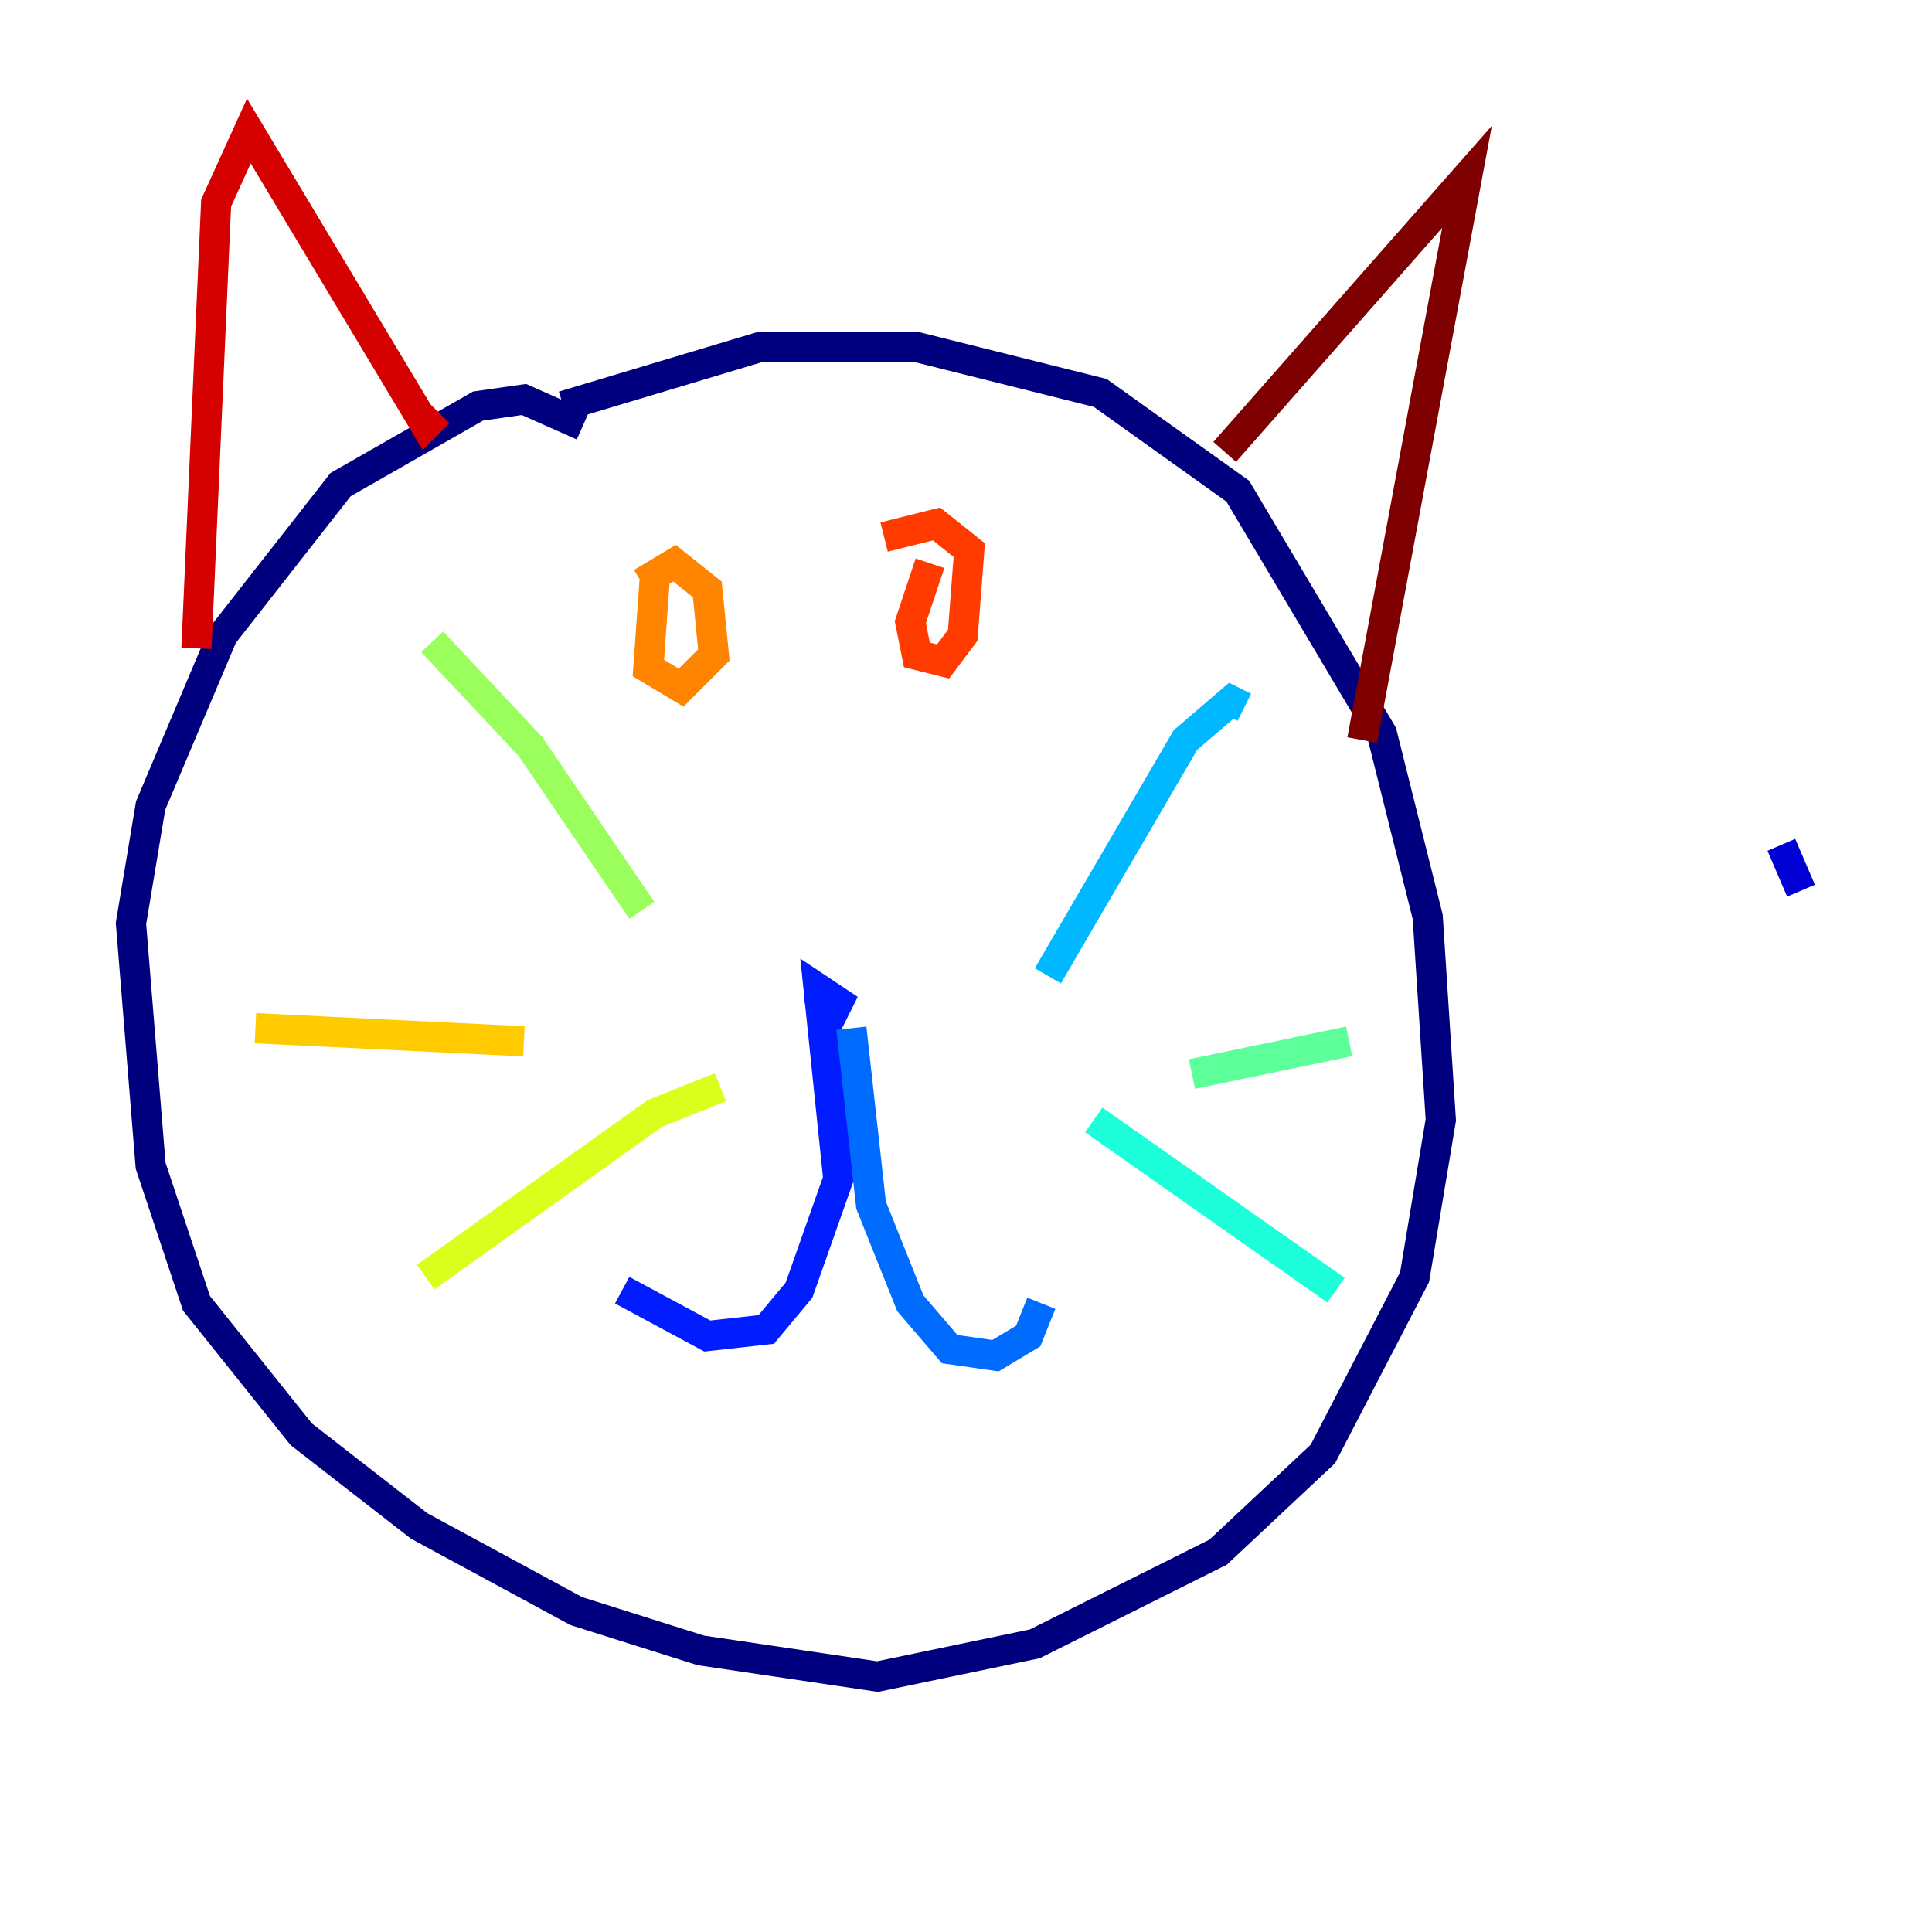 <?xml version="1.0" encoding="utf-8" ?>
<svg baseProfile="tiny" height="128" version="1.2" viewBox="0,0,128,128" width="128" xmlns="http://www.w3.org/2000/svg" xmlns:ev="http://www.w3.org/2001/xml-events" xmlns:xlink="http://www.w3.org/1999/xlink"><defs /><polyline fill="none" points="38.617,28.203 34.712,26.468 31.675,26.902 22.563,32.108 14.752,42.088 9.98,53.37 8.678,61.18 9.98,77.234 13.017,86.346 19.959,95.024 27.77,101.098 38.183,106.739 46.427,109.342 58.142,111.078 68.556,108.909 80.705,102.834 87.647,96.325 93.722,84.61 95.458,74.197 94.59,60.746 91.552,48.597 82.007,32.542 72.895,26.034 60.746,22.997 50.332,22.997 37.315,26.902" stroke="#00007f" stroke-width="2" /><polyline fill="none" points="118.02,55.973 119.322,59.01" stroke="#0000d5" stroke-width="2" /><polyline fill="none" points="54.237,65.953 54.671,68.122 55.539,66.386 54.237,65.519 55.539,78.102 52.936,85.478 50.766,88.081 46.861,88.515 41.22,85.478" stroke="#001cff" stroke-width="2" /><polyline fill="none" points="56.407,68.122 57.709,79.837 60.312,86.346 62.915,89.383 65.953,89.817 68.122,88.515 68.99,86.346" stroke="#006cff" stroke-width="2" /><polyline fill="none" points="69.424,64.651 78.536,49.031 81.573,46.427 82.441,46.861" stroke="#00b8ff" stroke-width="2" /><polyline fill="none" points="72.461,74.197 88.515,85.478" stroke="#1cffda" stroke-width="2" /><polyline fill="none" points="78.969,71.159 89.383,68.99" stroke="#5cff9a" stroke-width="2" /><polyline fill="none" points="42.522,60.312 35.146,49.464 28.637,42.522" stroke="#9aff5c" stroke-width="2" /><polyline fill="none" points="47.729,72.027 43.39,73.763 28.203,84.61" stroke="#daff1c" stroke-width="2" /><polyline fill="none" points="34.712,68.99 16.922,68.122" stroke="#ffcb00" stroke-width="2" /><polyline fill="none" points="43.39,38.183 42.956,44.258 45.125,45.559 47.295,43.39 46.861,39.051 44.691,37.315 42.522,38.617" stroke="#ff8500" stroke-width="2" /><polyline fill="none" points="61.614,37.315 60.312,41.22 60.746,43.39 62.481,43.824 63.783,42.088 64.217,36.447 62.047,34.712 58.576,35.58" stroke="#ff3b00" stroke-width="2" /><polyline fill="none" points="13.017,42.956 14.319,13.451 16.488,8.678 28.203,28.203 29.071,27.336" stroke="#d50000" stroke-width="2" /><polyline fill="none" points="81.139,29.939 97.193,11.715 90.251,49.031" stroke="#7f0000" stroke-width="2" /></svg>